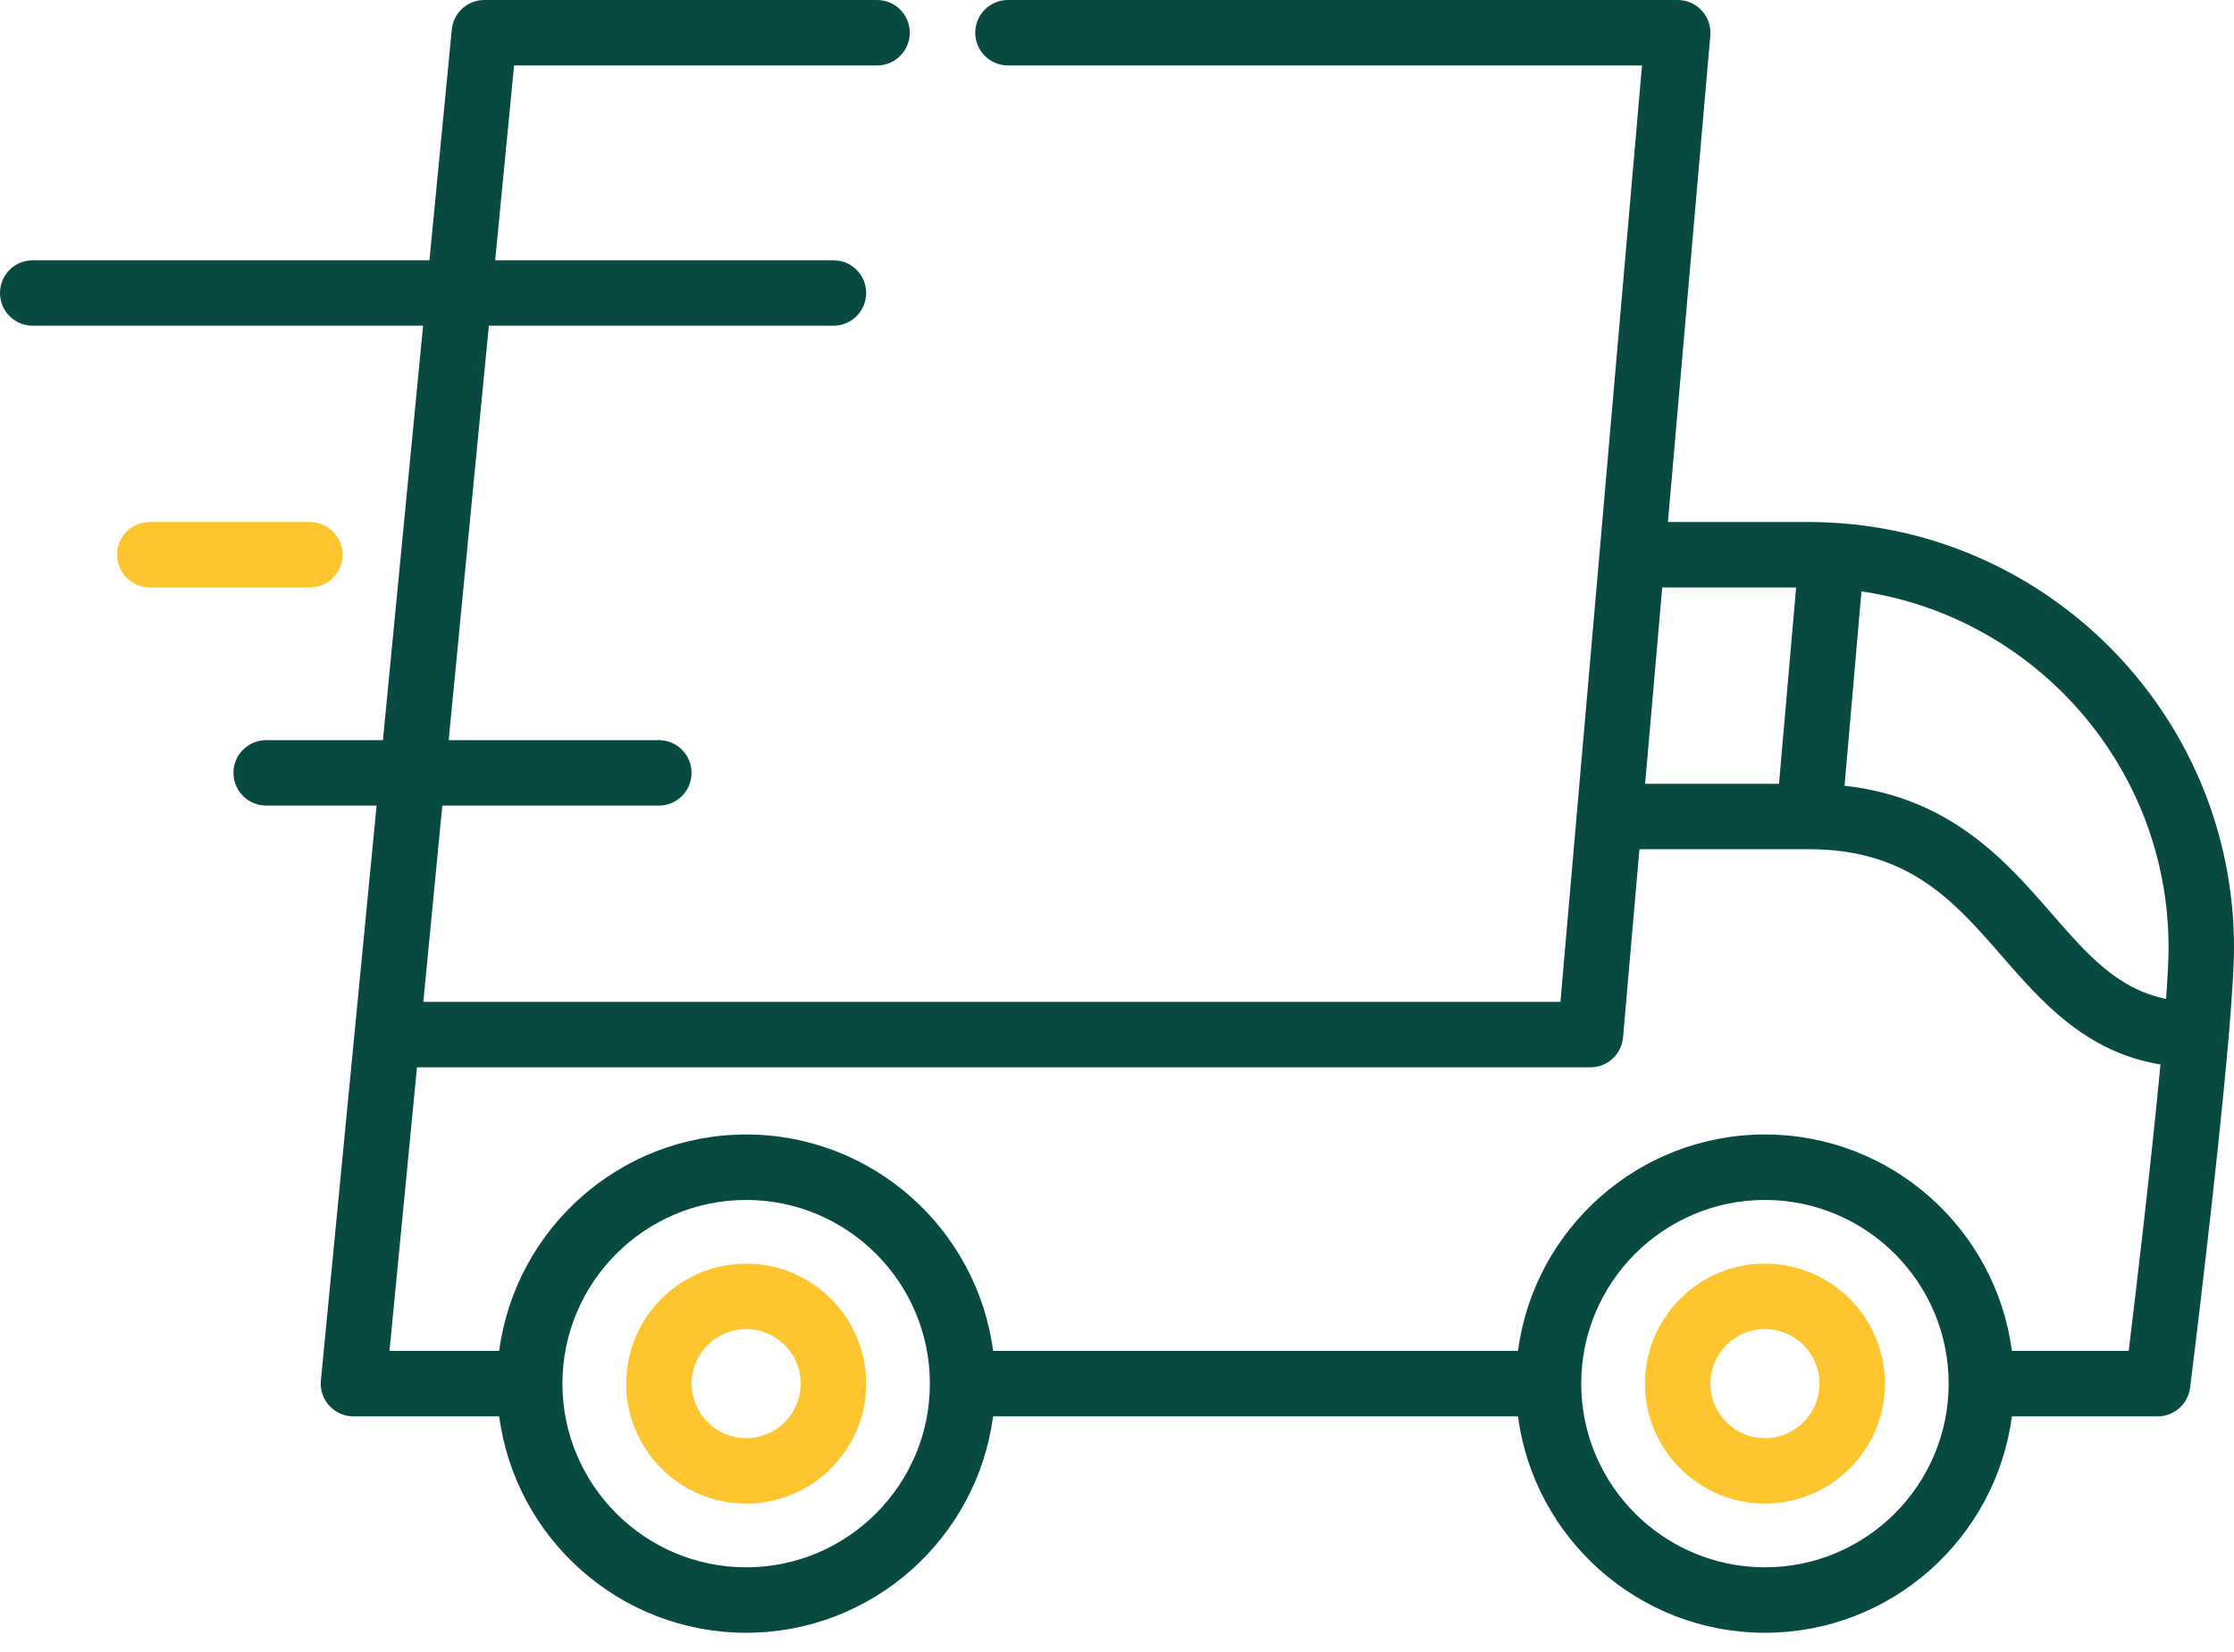 <svg width="96" height="71" viewBox="0 0 96 71" fill="none" xmlns="http://www.w3.org/2000/svg">
<path d="M77.719 22.436H71.675L73.496 1.528C73.499 1.49 73.5 1.453 73.5 1.415C73.5 1.412 73.5 1.409 73.5 1.406C73.5 1.406 73.5 1.405 73.5 1.405C73.5 0.836 73.157 0.334 72.652 0.116C72.648 0.114 72.644 0.112 72.64 0.11C72.608 0.097 72.576 0.086 72.543 0.075C72.531 0.071 72.519 0.066 72.507 0.062C72.481 0.054 72.453 0.048 72.426 0.041C72.407 0.037 72.389 0.031 72.369 0.027C72.346 0.023 72.321 0.02 72.296 0.016C72.273 0.013 72.251 0.009 72.228 0.007C72.224 0.006 72.22 0.006 72.216 0.005C72.192 0.003 72.167 0.003 72.143 0.002C72.126 0.002 72.11 0 72.094 0H72.076C72.075 0 72.073 0 72.072 0H43.315C42.538 0 41.908 0.63 41.908 1.406C41.908 2.181 42.538 2.813 43.315 2.813H70.561L67.762 34.945C67.762 34.948 67.762 34.95 67.761 34.953L67.055 43.06H18.191L19.008 34.623H28.312C29.089 34.623 29.718 33.994 29.718 33.217C29.718 32.44 29.089 31.811 28.312 31.811H19.281L21.007 13.999H35.815C36.591 13.999 37.221 13.37 37.221 12.593C37.221 11.816 36.591 11.187 35.815 11.187H21.279L22.091 2.813H37.69C38.464 2.813 39.096 2.181 39.096 1.406C39.096 0.63 38.464 0 37.69 0H20.814C20.814 0 20.813 0 20.812 0C20.152 -1.03006e-07 19.579 0.465 19.44 1.11C19.439 1.114 19.438 1.119 19.437 1.124C19.43 1.159 19.425 1.194 19.42 1.23C19.419 1.242 19.416 1.253 19.415 1.264C19.415 1.266 19.415 1.268 19.414 1.271L18.454 11.187H1.406C0.629 11.187 0 11.816 0 12.593C0 13.37 0.629 13.999 1.406 13.999H18.181L16.455 31.811H11.438C10.661 31.811 10.032 32.44 10.032 33.217C10.032 33.994 10.661 34.623 11.438 34.623H16.183L15.243 44.321C15.243 44.322 15.243 44.324 15.243 44.325L13.79 59.322C13.79 59.323 13.789 59.325 13.789 59.327L13.789 59.332C13.787 59.352 13.787 59.371 13.786 59.39C13.784 59.416 13.782 59.441 13.782 59.468C13.782 59.469 13.782 59.47 13.782 59.471C13.782 59.507 13.785 59.543 13.787 59.578C13.788 59.59 13.788 59.602 13.789 59.613C13.793 59.649 13.799 59.685 13.806 59.721C13.808 59.731 13.809 59.742 13.811 59.752C13.816 59.779 13.824 59.805 13.831 59.832C13.836 59.85 13.84 59.869 13.845 59.887C13.847 59.892 13.849 59.897 13.851 59.903C13.919 60.112 14.034 60.3 14.185 60.453C14.188 60.456 14.19 60.459 14.193 60.462C14.208 60.477 14.224 60.49 14.24 60.504C14.337 60.593 14.447 60.669 14.566 60.728C14.591 60.74 14.616 60.753 14.641 60.764C14.649 60.767 14.657 60.769 14.665 60.772C14.7 60.786 14.736 60.8 14.772 60.811C14.776 60.812 14.779 60.813 14.782 60.814C14.824 60.826 14.866 60.837 14.909 60.846C14.915 60.847 14.92 60.847 14.926 60.849C14.967 60.856 15.008 60.863 15.05 60.867C15.05 60.867 15.051 60.867 15.052 60.867C15.098 60.872 15.144 60.874 15.189 60.874C15.19 60.874 15.191 60.874 15.191 60.874H21.452C22.143 66.115 26.637 70.175 32.064 70.175C37.491 70.175 41.984 66.115 42.675 60.874H65.231C65.923 66.115 70.416 70.175 75.843 70.175C81.27 70.175 85.764 66.115 86.456 60.874H92.717C92.718 60.874 92.719 60.874 92.72 60.874C92.767 60.874 92.813 60.871 92.859 60.867C92.867 60.866 92.875 60.864 92.883 60.864C92.92 60.859 92.956 60.854 92.992 60.847C93.007 60.844 93.022 60.84 93.037 60.836C93.065 60.83 93.093 60.823 93.12 60.815C93.138 60.81 93.156 60.803 93.174 60.797C93.197 60.789 93.22 60.781 93.243 60.772C93.262 60.764 93.281 60.756 93.3 60.747C93.32 60.738 93.341 60.728 93.361 60.718C93.38 60.708 93.398 60.698 93.417 60.687C93.436 60.676 93.455 60.664 93.474 60.652C93.492 60.641 93.509 60.63 93.526 60.618C93.545 60.604 93.564 60.59 93.582 60.576C93.598 60.564 93.613 60.552 93.628 60.539C93.647 60.523 93.666 60.506 93.684 60.488C93.697 60.476 93.71 60.464 93.722 60.451C93.742 60.431 93.76 60.41 93.779 60.389C93.789 60.378 93.799 60.367 93.809 60.355C93.829 60.33 93.848 60.303 93.867 60.277C93.873 60.268 93.88 60.259 93.887 60.25C93.91 60.215 93.931 60.18 93.951 60.144C93.953 60.142 93.954 60.139 93.955 60.137C93.976 60.098 93.996 60.058 94.013 60.017C94.018 60.005 94.022 59.993 94.026 59.981C94.038 59.952 94.049 59.923 94.059 59.893C94.065 59.873 94.069 59.853 94.075 59.834C94.081 59.81 94.088 59.787 94.093 59.763C94.097 59.742 94.1 59.72 94.104 59.699C94.107 59.68 94.111 59.661 94.114 59.642C94.173 59.164 95.275 50.329 95.766 44.616C95.767 44.611 95.767 44.605 95.768 44.6C95.909 42.953 96 41.566 96 40.717C96 30.637 87.799 22.436 77.719 22.436ZM71.43 25.249H77.183L76.448 33.686H70.695L71.43 25.249ZM32.064 67.362C27.711 67.362 24.169 63.82 24.169 59.467C24.169 55.114 27.711 51.573 32.064 51.573C36.417 51.573 39.959 55.114 39.959 59.467C39.959 63.82 36.417 67.362 32.064 67.362ZM75.843 67.362C71.49 67.362 67.949 63.82 67.949 59.467C67.949 55.114 71.49 51.573 75.843 51.573C80.197 51.573 83.738 55.114 83.738 59.467C83.738 63.82 80.197 67.362 75.843 67.362ZM91.475 58.06H86.456C85.765 52.819 81.271 48.759 75.844 48.759C70.417 48.759 65.923 52.819 65.232 58.06H42.676C41.985 52.819 37.491 48.759 32.064 48.759C26.637 48.759 22.143 52.819 21.452 58.06H16.737L17.919 45.872H68.344V45.873C68.345 45.873 68.345 45.873 68.346 45.873C68.393 45.873 68.44 45.87 68.486 45.866C68.495 45.865 68.503 45.863 68.512 45.862C68.548 45.858 68.585 45.852 68.621 45.845C68.636 45.842 68.652 45.838 68.667 45.834C68.695 45.827 68.723 45.821 68.751 45.812C68.769 45.807 68.787 45.8 68.805 45.794C68.829 45.785 68.853 45.777 68.876 45.768C68.895 45.76 68.914 45.751 68.933 45.742C68.954 45.732 68.975 45.723 68.995 45.712C69.014 45.702 69.033 45.691 69.052 45.68C69.071 45.669 69.09 45.658 69.109 45.646C69.127 45.634 69.144 45.622 69.162 45.609C69.18 45.596 69.198 45.583 69.216 45.569C69.233 45.556 69.249 45.542 69.264 45.529C69.282 45.513 69.299 45.497 69.316 45.481C69.331 45.467 69.345 45.453 69.359 45.439C69.376 45.421 69.392 45.403 69.408 45.385C69.421 45.37 69.433 45.355 69.445 45.34C69.461 45.321 69.475 45.3 69.49 45.28C69.501 45.265 69.512 45.249 69.522 45.233C69.536 45.212 69.549 45.191 69.562 45.168C69.571 45.152 69.581 45.135 69.59 45.118C69.601 45.096 69.612 45.074 69.622 45.051C69.63 45.033 69.639 45.015 69.646 44.996C69.656 44.974 69.663 44.952 69.671 44.929C69.678 44.909 69.686 44.889 69.692 44.868C69.698 44.846 69.703 44.824 69.709 44.802C69.714 44.78 69.72 44.758 69.724 44.735C69.729 44.713 69.731 44.69 69.735 44.668C69.738 44.645 69.742 44.622 69.744 44.598C69.745 44.595 69.745 44.591 69.746 44.588L70.45 36.497H77.718C82.027 36.497 83.97 38.73 86.027 41.093C87.725 43.044 89.62 45.22 92.841 45.75C92.432 50.076 91.771 55.629 91.475 58.06ZM93.081 42.932C90.992 42.506 89.706 41.037 88.148 39.248C86.201 37.01 83.822 34.279 79.264 33.77L79.991 25.417C87.447 26.52 93.188 32.96 93.188 40.718C93.188 41.245 93.148 42.011 93.081 42.932Z" fill="#084A41"/>
<path d="M32.065 54.31C29.221 54.31 26.908 56.624 26.908 59.467C26.908 62.31 29.221 64.623 32.065 64.623C34.907 64.623 37.221 62.31 37.221 59.467C37.221 56.624 34.907 54.31 32.065 54.31ZM32.065 61.811C30.772 61.811 29.721 60.759 29.721 59.467C29.721 58.174 30.772 57.123 32.065 57.123C33.357 57.123 34.408 58.174 34.408 59.467C34.408 60.759 33.357 61.811 32.065 61.811Z" fill="#FEC52F"/>
<path d="M75.844 54.31C73.001 54.31 70.688 56.624 70.688 59.467C70.688 62.31 73.001 64.623 75.844 64.623C78.687 64.623 81 62.31 81 59.467C81 56.624 78.687 54.31 75.844 54.31ZM75.844 61.811C74.551 61.811 73.5 60.759 73.5 59.467C73.5 58.174 74.551 57.123 75.844 57.123C77.136 57.123 78.188 58.174 78.188 59.467C78.188 60.759 77.136 61.811 75.844 61.811Z" fill="#FEC52F"/>
<path d="M13.312 22.436H6.438C5.661 22.436 5.031 23.065 5.031 23.842C5.031 24.618 5.661 25.248 6.438 25.248H13.312C14.089 25.248 14.719 24.618 14.719 23.842C14.719 23.065 14.089 22.436 13.312 22.436Z" fill="#FEC52F"/>
</svg>

